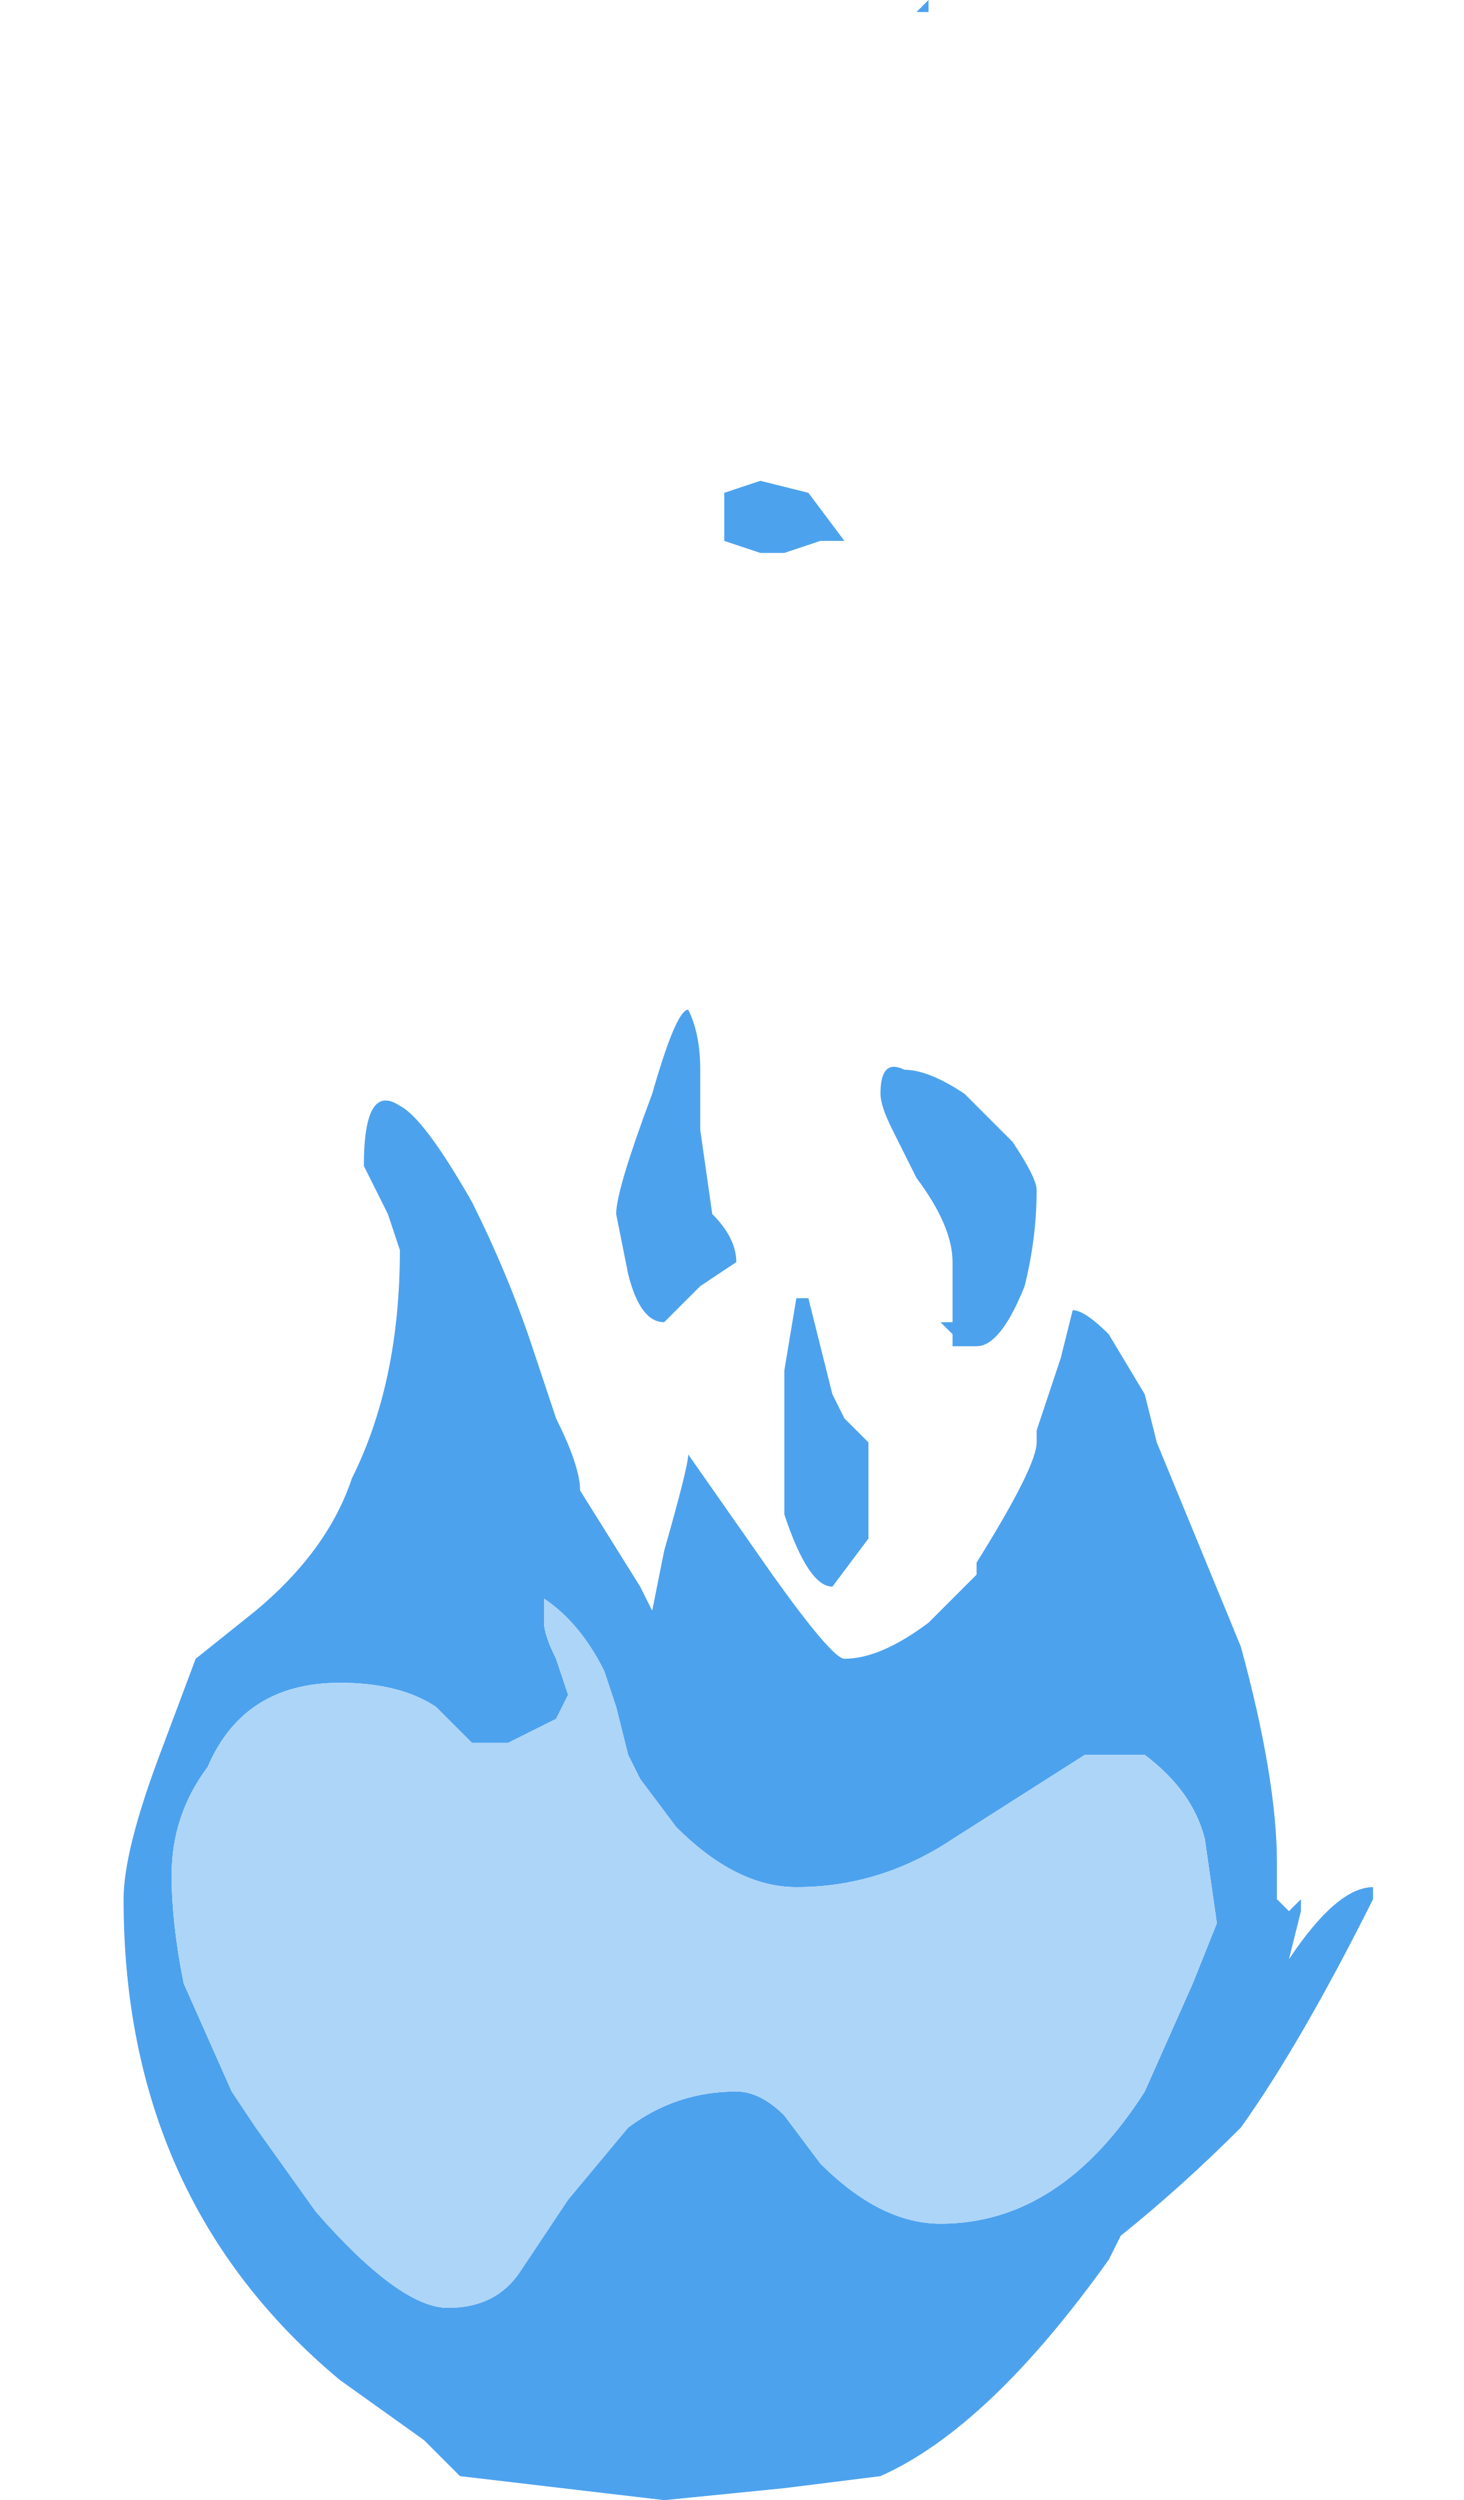<?xml version="1.0" encoding="UTF-8" standalone="no"?>
<svg xmlns:ffdec="https://www.free-decompiler.com/flash" xmlns:xlink="http://www.w3.org/1999/xlink" ffdec:objectType="frame" height="72.8px" width="42.65px" xmlns="http://www.w3.org/2000/svg">
  <g transform="matrix(1.0, 0.0, 0.0, 1.0, 18.55, 73.3)">
    <use ffdec:characterId="373" ffdec:characterName="a_EB_TorchBlueFrame11" height="72.8" transform="matrix(1.0, 0.0, 0.0, 1.0, -14.95, -73.3)" width="36.4" xlink:href="#sprite0"/>
  </g>
  <defs>
    <g id="sprite0" transform="matrix(1.0, 0.0, 0.0, 1.0, 18.2, 36.4)">
      <use ffdec:characterId="372" height="10.4" transform="matrix(7.0, 0.0, 0.0, 7.0, -18.2, -36.4)" width="5.2" xlink:href="#shape0"/>
    </g>
    <g id="shape0" transform="matrix(1.0, 0.0, 0.0, 1.0, 2.6, 5.2)">
      <path d="M0.75 -5.2 L0.75 -5.15 0.7 -5.15 0.75 -5.2 M0.4 -2.95 L0.3 -2.95 0.15 -2.9 0.05 -2.9 -0.1 -2.95 -0.1 -3.15 0.05 -3.2 0.25 -3.15 0.4 -2.95 M1.1 -0.45 Q1.2 -0.3 1.2 -0.25 1.2 -0.05 1.15 0.15 1.05 0.4 0.95 0.4 L0.85 0.4 0.85 0.35 0.8 0.3 0.85 0.3 0.85 0.05 Q0.85 -0.1 0.7 -0.3 L0.6 -0.5 Q0.55 -0.6 0.55 -0.65 0.55 -0.8 0.65 -0.75 0.75 -0.75 0.9 -0.65 L1.1 -0.45 M1.65 0.6 L1.7 0.8 2.05 1.65 Q2.2 2.2 2.2 2.55 L2.2 2.7 2.25 2.75 2.3 2.7 2.3 2.75 2.25 2.95 Q2.45 2.65 2.6 2.65 L2.6 2.7 Q2.3 3.3 2.05 3.65 1.8 3.9 1.55 4.1 L1.5 4.2 Q1.0 4.9 0.55 5.1 L0.15 5.15 -0.35 5.2 -1.2 5.1 -1.35 4.95 -1.7 4.7 Q-2.6 3.95 -2.6 2.7 -2.6 2.5 -2.45 2.1 L-2.3 1.7 -2.05 1.5 Q-1.75 1.25 -1.65 0.95 -1.45 0.55 -1.45 0.0 L-1.5 -0.15 -1.6 -0.35 Q-1.6 -0.7 -1.45 -0.6 -1.35 -0.55 -1.15 -0.2 -1.0 0.1 -0.9 0.4 L-0.8 0.7 Q-0.7 0.9 -0.7 1.0 L-0.45 1.4 -0.4 1.5 -0.35 1.25 Q-0.25 0.9 -0.25 0.85 L0.1 1.35 Q0.35 1.7 0.4 1.7 0.55 1.7 0.75 1.55 L0.95 1.35 0.95 1.3 Q1.2 0.9 1.2 0.8 L1.2 0.75 1.3 0.45 1.35 0.25 Q1.4 0.25 1.5 0.35 L1.65 0.6 M0.3 0.4 L0.35 0.6 0.4 0.7 0.5 0.8 0.5 1.2 0.35 1.4 Q0.25 1.4 0.15 1.1 L0.15 0.5 0.2 0.2 0.25 0.2 0.3 0.4 M0.85 2.45 Q0.55 2.65 0.2 2.65 -0.05 2.65 -0.3 2.4 L-0.45 2.2 -0.5 2.1 -0.55 1.9 -0.6 1.75 Q-0.7 1.55 -0.85 1.45 L-0.85 1.55 Q-0.85 1.6 -0.8 1.7 L-0.75 1.85 -0.8 1.95 Q-0.9 2.0 -1.0 2.05 L-1.15 2.05 -1.3 1.9 Q-1.45 1.8 -1.7 1.8 -2.1 1.8 -2.25 2.15 -2.4 2.35 -2.4 2.6 -2.4 2.8 -2.35 3.05 L-2.15 3.5 -2.05 3.65 -1.8 4.0 Q-1.45 4.4 -1.25 4.4 -1.05 4.4 -0.95 4.25 L-0.75 3.95 -0.5 3.65 Q-0.3 3.5 -0.05 3.5 0.05 3.5 0.15 3.6 L0.3 3.8 Q0.55 4.05 0.8 4.05 1.3 4.05 1.65 3.5 L1.85 3.05 1.95 2.8 1.9 2.45 Q1.85 2.25 1.65 2.1 L1.4 2.1 0.85 2.45 M-0.25 -1.0 Q-0.2 -0.9 -0.2 -0.75 L-0.2 -0.5 -0.15 -0.15 Q-0.05 -0.05 -0.05 0.05 L-0.2 0.15 -0.35 0.3 Q-0.45 0.3 -0.5 0.1 L-0.55 -0.15 Q-0.55 -0.25 -0.4 -0.65 -0.3 -1.0 -0.25 -1.0" fill="#4da2ee" fill-rule="evenodd" stroke="none"/>
      <path d="M0.85 2.45 L1.4 2.1 1.65 2.1 Q1.85 2.25 1.9 2.45 L1.95 2.8 1.85 3.05 1.65 3.5 Q1.3 4.05 0.8 4.05 0.55 4.05 0.3 3.8 L0.15 3.6 Q0.05 3.5 -0.05 3.5 -0.3 3.5 -0.5 3.65 L-0.75 3.95 -0.95 4.25 Q-1.05 4.4 -1.25 4.4 -1.45 4.4 -1.8 4.0 L-2.05 3.65 -2.15 3.5 -2.35 3.05 Q-2.4 2.8 -2.4 2.6 -2.4 2.35 -2.25 2.15 -2.1 1.8 -1.7 1.8 -1.45 1.8 -1.3 1.9 L-1.15 2.05 -1.0 2.05 Q-0.9 2.0 -0.8 1.95 L-0.75 1.85 -0.8 1.7 Q-0.85 1.6 -0.85 1.55 L-0.85 1.45 Q-0.7 1.55 -0.6 1.75 L-0.55 1.9 -0.5 2.1 -0.45 2.2 -0.3 2.4 Q-0.05 2.65 0.2 2.65 0.55 2.65 0.85 2.45" fill="#add5f8" fill-rule="evenodd" stroke="none"/>
    </g>
  </defs>
</svg>
